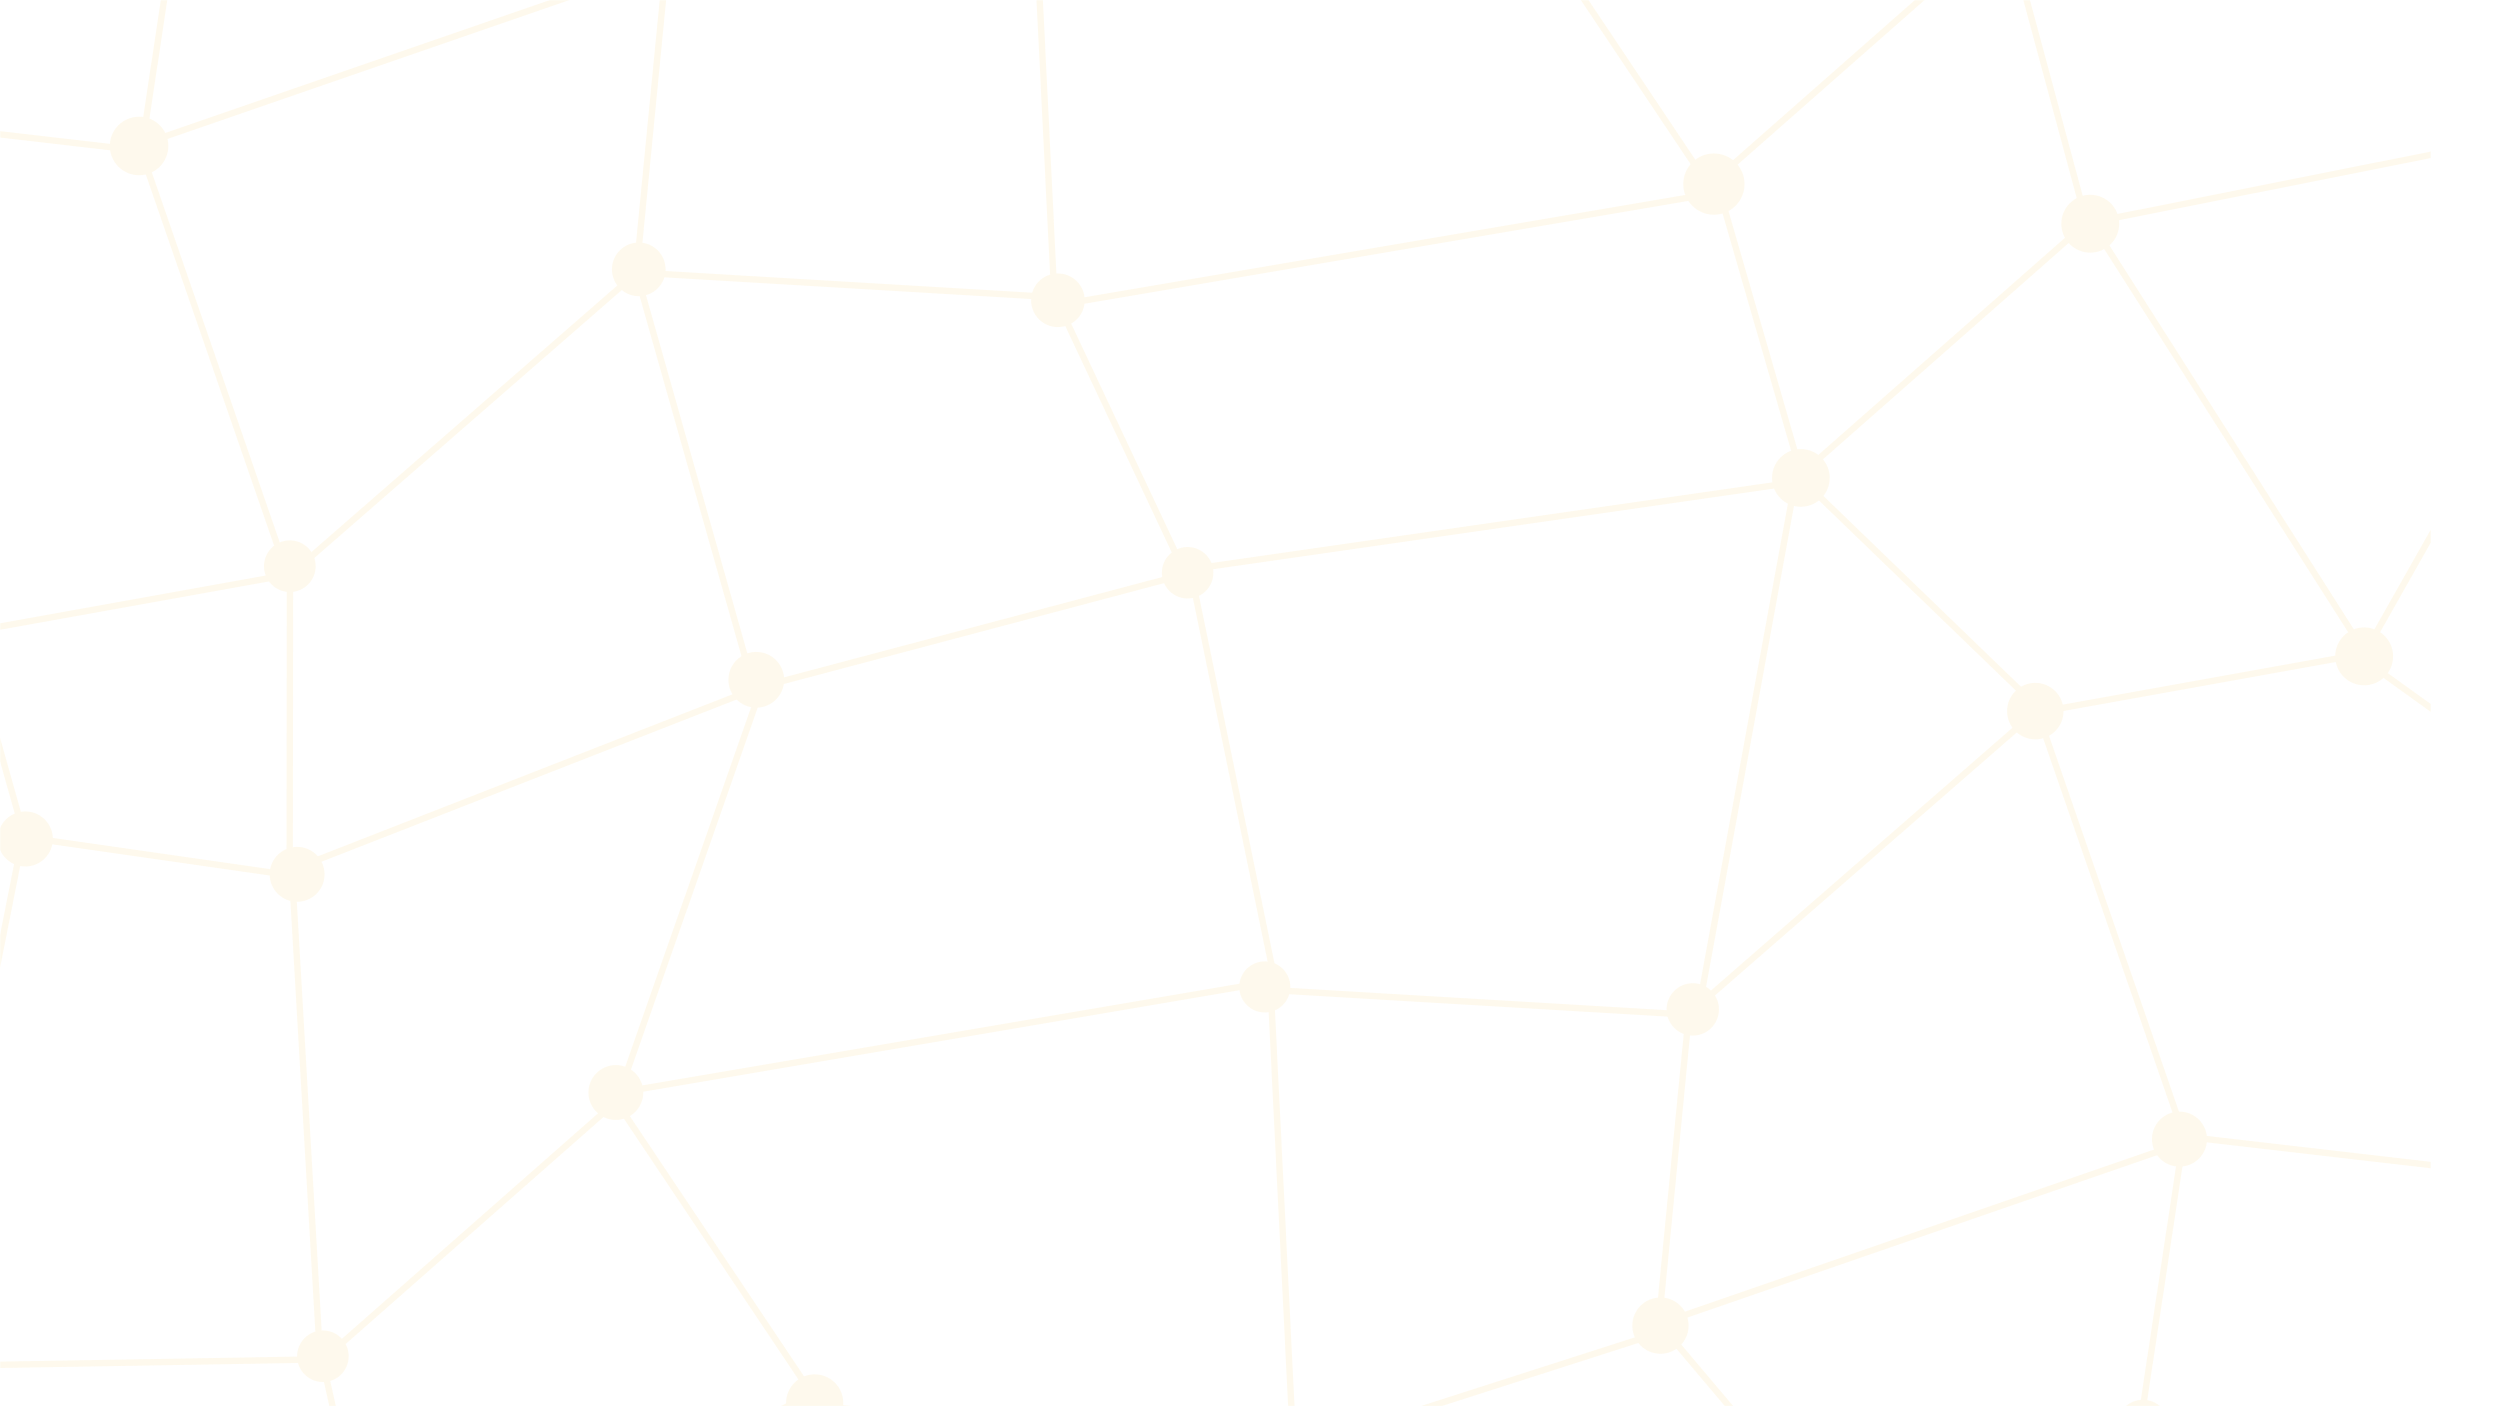 <svg xmlns="http://www.w3.org/2000/svg" xmlns:xlink="http://www.w3.org/1999/xlink" width="1920" zoomAndPan="magnify" viewBox="0 0 1440 810" height="1080" preserveAspectRatio="xMidYMid meet" version="1.2"><defs><filter x="0%" y="0%" width="100%" filterUnits="objectBoundingBox" id="d2800b4063" height="100%"><feColorMatrix values="0 0 0 0 1 0 0 0 0 1 0 0 0 0 1 0 0 0 1 0" type="matrix" in="SourceGraphic"/></filter><clipPath id="700b142bd8"><path d="M 1202 87 L 1399.973 87 L 1399.973 131 L 1202 131 Z M 1202 87 "/></clipPath><clipPath id="7b0f0743b4"><path d="M 1262 653.25 L 1399.973 653.25 L 1399.973 673 L 1262 673 Z M 1262 653.25 "/></clipPath><clipPath id="0157aa5e66"><path d="M 1361 305 L 1399.973 305 L 1399.973 375 L 1361 375 Z M 1361 305 "/></clipPath><clipPath id="58bf9e83bf"><path d="M 1359 378.059 L 1399.973 378.059 L 1399.973 411 L 1359 411 Z M 1359 378.059 "/></clipPath><clipPath id="e0a210025e"><rect x="0" width="1401" y="0" height="810"/></clipPath></defs><g id="1fcf05ba6e"><g mask="url(#e9d973a050)" transform="matrix(1,0,0,1,0,0)"><g clip-path="url(#e0a210025e)"><path style=" stroke:none;fill-rule:nonzero;fill:#f5b618;fill-opacity:1;" d="M 166.938 311.258 C 158.719 311.258 152.059 317.918 152.059 326.137 C 152.059 334.348 158.719 341.016 166.938 341.016 C 175.148 341.016 181.816 334.348 181.816 326.137 C 181.816 317.918 175.148 311.258 166.938 311.258 "/><path style=" stroke:none;fill-rule:nonzero;fill:#f5b618;fill-opacity:1;" d="M 14.586 467.387 C 5.824 467.387 -1.27 474.484 -1.27 483.246 C -1.27 491.996 5.824 499.102 14.586 499.102 C 23.34 499.102 30.434 491.996 30.434 483.246 C 30.434 474.484 23.34 467.387 14.586 467.387 "/><path style=" stroke:none;fill-rule:nonzero;fill:#f5b618;fill-opacity:1;" d="M 80.113 67.223 C 70.801 67.223 63.246 74.766 63.246 84.078 C 63.246 93.383 70.801 100.938 80.113 100.938 C 89.418 100.938 96.961 93.383 96.961 84.078 C 96.961 74.766 89.418 67.223 80.113 67.223 "/><path style=" stroke:none;fill-rule:nonzero;fill:#f5b618;fill-opacity:1;" d="M 367.938 139.691 C 359.406 139.691 352.488 146.609 352.488 155.141 C 352.488 163.676 359.406 170.59 367.938 170.59 C 376.461 170.59 383.379 163.676 383.379 155.141 C 383.379 146.609 376.461 139.691 367.938 139.691 "/><path style=" stroke:none;fill-rule:nonzero;fill:#f5b618;fill-opacity:1;" d="M 609.359 157.512 C 600.824 157.512 593.91 164.426 593.91 172.961 C 593.91 181.492 600.824 188.41 609.359 188.41 C 617.883 188.41 624.797 181.492 624.797 172.961 C 624.797 164.426 617.883 157.512 609.359 157.512 "/><path style=" stroke:none;fill-rule:nonzero;fill:#f5b618;fill-opacity:1;" d="M 987.215 88.391 C 977.465 88.391 969.566 96.285 969.566 106.035 C 969.566 115.777 977.465 123.684 987.215 123.684 C 996.945 123.684 1004.852 115.777 1004.852 106.035 C 1004.852 96.285 996.945 88.391 987.215 88.391 "/><path style=" stroke:none;fill-rule:nonzero;fill:#f5b618;fill-opacity:1;" d="M 1203.988 112.199 C 1194.777 112.199 1187.32 119.656 1187.32 128.867 C 1187.32 138.066 1194.777 145.535 1203.988 145.535 C 1213.188 145.535 1220.652 138.066 1220.652 128.867 C 1220.652 119.656 1213.188 112.199 1203.988 112.199 "/><path style=" stroke:none;fill-rule:nonzero;fill:#f5b618;fill-opacity:1;" d="M 1037.301 258.672 C 1028.121 258.672 1020.691 266.102 1020.691 275.281 C 1020.691 284.453 1028.121 291.891 1037.301 291.891 C 1046.473 291.891 1053.91 284.453 1053.91 275.281 C 1053.91 266.102 1046.473 258.672 1037.301 258.672 "/><path style=" stroke:none;fill-rule:nonzero;fill:#f5b618;fill-opacity:1;" d="M 684.074 315.082 C 675.883 315.082 669.242 321.715 669.242 329.906 C 669.242 338.094 675.883 344.734 684.074 344.734 C 692.254 344.734 698.895 338.094 698.895 329.906 C 698.895 321.715 692.254 315.082 684.074 315.082 "/><path style=" stroke:none;fill-rule:nonzero;fill:#f5b618;fill-opacity:1;" d="M 435.621 375.512 C 426.758 375.512 419.574 382.691 419.574 391.566 C 419.574 400.434 426.758 407.625 435.621 407.625 C 444.488 407.625 451.672 400.434 451.672 391.566 C 451.672 382.691 444.488 375.512 435.621 375.512 "/><path style=" stroke:none;fill-rule:nonzero;fill:#f5b618;fill-opacity:1;" d="M 171.141 487.801 C 162.41 487.801 155.332 494.871 155.332 503.613 C 155.332 512.344 162.41 519.422 171.141 519.422 C 179.867 519.422 186.953 512.344 186.953 503.613 C 186.953 494.871 179.867 487.801 171.141 487.801 "/><path style=" stroke:none;fill-rule:nonzero;fill:#f5b618;fill-opacity:1;" d="M 873.066 -62.574 L 984.543 103.988 L 981.488 106.035 L 870.016 -60.535 L 873.066 -62.574 "/><path style=" stroke:none;fill-rule:nonzero;fill:#f5b618;fill-opacity:1;" d="M 978.766 109.395 L 1158.066 -48.465 L 1160.492 -45.707 L 981.203 112.152 L 978.766 109.395 "/><path style=" stroke:none;fill-rule:nonzero;fill:#f5b618;fill-opacity:1;" d="M 1041.219 267.434 L 1196.691 130.551 L 1199.117 133.301 L 1043.645 270.191 L 1041.219 267.434 "/><path style=" stroke:none;fill-rule:nonzero;fill:#f5b618;fill-opacity:1;" d="M 364.105 162.875 L 382.281 -23.473 L 385.945 -23.121 L 367.758 163.238 L 364.105 162.875 "/><path style=" stroke:none;fill-rule:nonzero;fill:#f5b618;fill-opacity:1;" d="M 605.688 175.176 L 592.699 -87.383 L 596.371 -87.574 L 609.348 175.004 L 605.688 175.176 "/><path style=" stroke:none;fill-rule:nonzero;fill:#f5b618;fill-opacity:1;" d="M 605.809 172.961 L 364.238 158.672 L 364.457 155 L 606.039 169.297 L 605.809 172.961 "/><path style=" stroke:none;fill-rule:nonzero;fill:#f5b618;fill-opacity:1;" d="M 677.176 334.109 L 443.27 396.172 L 442.328 392.613 L 676.246 330.562 L 677.176 334.109 "/><path style=" stroke:none;fill-rule:nonzero;fill:#f5b618;fill-opacity:1;" d="M 732.789 566.672 L 684.062 329.629 L 687.668 328.895 L 736.387 565.941 L 732.789 566.672 "/><path style=" stroke:none;fill-rule:nonzero;fill:#f5b618;fill-opacity:1;" d="M 977.34 577.27 L 1032.203 277.156 L 1035.824 277.82 L 980.945 577.938 L 977.34 577.27 "/><path style=" stroke:none;fill-rule:nonzero;fill:#f5b618;fill-opacity:1;" d="M 1173.336 409.594 L 1032.324 273.418 L 1034.875 270.773 L 1175.895 406.961 L 1173.336 409.594 "/><path style=" stroke:none;fill-rule:nonzero;fill:#f5b618;fill-opacity:1;" d="M 1359.789 375.566 L 1203.988 130.836 L 1207.09 128.867 L 1362.891 373.598 L 1359.789 375.566 "/><path style=" stroke:none;fill-rule:nonzero;fill:#f5b618;fill-opacity:1;" d="M 987.203 113.199 L 611.367 177.203 L 610.758 173.578 L 986.605 109.574 L 987.203 113.199 "/><path style=" stroke:none;fill-rule:nonzero;fill:#f5b618;fill-opacity:1;" d="M 1039.078 278.914 L 684.586 329.906 L 684.062 326.27 L 1038.574 275.281 L 1039.078 278.914 "/><path style=" stroke:none;fill-rule:nonzero;fill:#f5b618;fill-opacity:1;" d="M 108.699 -81.789 L 83.688 84.078 L 80.055 83.539 L 105.066 -82.34 L 108.699 -81.789 "/><path style=" stroke:none;fill-rule:nonzero;fill:#f5b618;fill-opacity:1;" d="M 76.242 88.066 L -49.645 73.492 L -49.645 69.801 L 76.668 84.414 L 76.242 88.066 "/><path style=" stroke:none;fill-rule:nonzero;fill:#f5b618;fill-opacity:1;" d="M 159.547 334.062 L -21.82 366.672 L -22.465 363.059 L 158.898 330.438 L 159.547 334.062 "/><path style=" stroke:none;fill-rule:nonzero;fill:#f5b618;fill-opacity:1;" d="M -16.758 365.312 L 15.547 480.133 L 12.02 481.133 L -20.297 366.312 L -16.758 365.312 "/><path style=" stroke:none;fill-rule:nonzero;fill:#f5b618;fill-opacity:1;" d="M 164.492 505.621 L -49.645 474.902 L -49.645 471.191 L 165.023 501.984 L 164.492 505.621 "/><path style=" stroke:none;fill-rule:nonzero;fill:#f5b618;fill-opacity:1;" d="M 382.492 -18.832 L 81.254 85.289 L 80.055 81.816 L 381.305 -22.305 L 382.492 -18.832 "/><path style=" stroke:none;fill-rule:nonzero;fill:#f5b618;fill-opacity:1;" d="M 163.465 330.438 L 80.102 89.266 L 83.574 88.066 L 166.938 329.25 L 163.465 330.438 "/><path style=" stroke:none;fill-rule:nonzero;fill:#f5b618;fill-opacity:1;" d="M 168.277 327.66 L 360.652 160.012 L 363.066 162.781 L 170.695 330.438 L 168.277 327.66 "/><path style=" stroke:none;fill-rule:nonzero;fill:#f5b618;fill-opacity:1;" d="M 1198.555 122.883 L 1154.891 -39.074 L 1158.43 -40.035 L 1202.113 121.922 L 1198.555 122.883 "/><path style=" stroke:none;fill-rule:nonzero;fill:#f5b618;fill-opacity:1;" d="M 1033.77 266.844 L 987.203 105.684 L 990.734 104.664 L 1037.301 265.816 L 1033.77 266.844 "/><path style=" stroke:none;fill-rule:nonzero;fill:#f5b618;fill-opacity:1;" d="M 680.742 330.562 L 609.348 178.762 L 612.68 177.203 L 684.062 328.992 L 680.742 330.562 "/><path style=" stroke:none;fill-rule:nonzero;fill:#f5b618;fill-opacity:1;" d="M 165.023 503.613 L 165.176 335.859 L 168.848 335.871 L 168.699 503.613 L 165.023 503.613 "/><path style=" stroke:none;fill-rule:nonzero;fill:#f5b618;fill-opacity:1;" d="M 430.953 391.566 L 365.438 159.984 L 368.965 158.996 L 434.492 390.57 L 430.953 391.566 "/><path style=" stroke:none;fill-rule:nonzero;fill:#f5b618;fill-opacity:1;" d="M 173.227 497.078 L 434.301 395.078 L 435.621 398.492 L 174.559 500.492 L 173.227 497.078 "/><path style=" stroke:none;fill-rule:nonzero;fill:#f5b618;fill-opacity:1;" d="M 354.438 630.648 L 436.449 396.516 L 439.902 397.734 L 357.91 631.867 L 354.438 630.648 "/><g clip-rule="nonzero" clip-path="url(#700b142bd8)"><path style=" stroke:none;fill-rule:nonzero;fill:#f5b618;fill-opacity:1;" d="M 1400.051 91.062 L 1202.828 130.332 L 1202.113 126.734 L 1400.051 87.312 L 1400.051 91.062 "/></g><path style=" stroke:none;fill-rule:nonzero;fill:#f5b618;fill-opacity:1;" d="M 1234.324 836.176 C 1242.582 836.176 1249.277 829.488 1249.277 821.223 C 1249.277 812.965 1242.582 806.27 1234.324 806.27 C 1226.066 806.27 1219.371 812.965 1219.371 821.223 C 1219.371 829.488 1226.066 836.176 1234.324 836.176 "/><path style=" stroke:none;fill-rule:nonzero;fill:#f5b618;fill-opacity:1;" d="M 1172.336 425.863 C 1181.316 425.863 1188.594 418.586 1188.594 409.594 C 1188.594 400.625 1181.316 393.336 1172.336 393.336 C 1163.355 393.336 1156.078 400.625 1156.078 409.594 C 1156.078 418.586 1163.355 425.863 1172.336 425.863 "/><path style=" stroke:none;fill-rule:nonzero;fill:#f5b618;fill-opacity:1;" d="M 1361.742 394.734 C 1370.961 394.734 1378.418 387.277 1378.418 378.059 C 1378.418 368.859 1370.961 361.383 1361.742 361.383 C 1352.543 361.383 1345.074 368.859 1345.074 378.059 C 1345.074 387.277 1352.543 394.734 1361.742 394.734 "/><path style=" stroke:none;fill-rule:nonzero;fill:#f5b618;fill-opacity:1;" d="M 1255.375 671.992 C 1264.137 671.992 1271.234 664.906 1271.234 656.145 C 1271.234 647.383 1264.137 640.285 1255.375 640.285 C 1246.625 640.285 1239.527 647.383 1239.527 656.145 C 1239.527 664.906 1246.625 671.992 1255.375 671.992 "/><path style=" stroke:none;fill-rule:nonzero;fill:#f5b618;fill-opacity:1;" d="M 956.43 779.773 C 965.383 779.773 972.641 772.516 972.641 763.562 C 972.641 754.613 965.383 747.355 956.43 747.355 C 947.48 747.355 940.219 754.613 940.219 763.562 C 940.219 772.516 947.48 779.773 956.43 779.773 "/><path style=" stroke:none;fill-rule:nonzero;fill:#f5b618;fill-opacity:1;" d="M 975.039 596.508 C 983.371 596.508 990.125 589.762 990.125 581.418 C 990.125 573.086 983.371 566.332 975.039 566.332 C 966.703 566.332 959.949 573.086 959.949 581.418 C 959.949 589.762 966.703 596.508 975.039 596.508 "/><path style=" stroke:none;fill-rule:nonzero;fill:#f5b618;fill-opacity:1;" d="M 728.52 583.18 C 736.641 583.18 743.227 576.598 743.227 568.473 C 743.227 560.348 736.641 553.754 728.52 553.754 C 720.395 553.754 713.812 560.348 713.812 568.473 C 713.812 576.598 720.395 583.18 728.52 583.18 "/><path style=" stroke:none;fill-rule:nonzero;fill:#f5b618;fill-opacity:1;" d="M 469.262 824.57 C 478.355 824.57 485.738 817.207 485.738 808.105 C 485.738 799.008 478.355 791.629 469.262 791.629 C 460.164 791.629 452.785 799.008 452.785 808.105 C 452.785 817.207 460.164 824.57 469.262 824.57 "/><path style=" stroke:none;fill-rule:nonzero;fill:#f5b618;fill-opacity:1;" d="M 354.734 645.07 C 363.457 645.07 370.523 638.004 370.523 629.277 C 370.523 620.555 363.457 613.488 354.734 613.488 C 346.02 613.488 338.941 620.555 338.941 629.277 C 338.941 638.004 346.02 645.07 354.734 645.07 "/><path style=" stroke:none;fill-rule:nonzero;fill:#f5b618;fill-opacity:1;" d="M 185.992 796.051 C 194.203 796.051 200.84 789.402 200.84 781.191 C 200.84 772.992 194.203 766.344 185.992 766.344 C 177.793 766.344 171.141 772.992 171.141 781.191 C 171.141 789.402 177.793 796.051 185.992 796.051 "/><path style=" stroke:none;fill-rule:nonzero;fill:#f5b618;fill-opacity:1;" d="M 959.34 763.734 L 1067.57 891.895 L 1064.754 894.262 L 956.527 766.105 L 959.34 763.734 "/><path style=" stroke:none;fill-rule:nonzero;fill:#f5b618;fill-opacity:1;" d="M 740.457 834.352 L 469.262 811.766 L 469.566 808.105 L 740.77 830.688 L 740.457 834.352 "/><path style=" stroke:none;fill-rule:nonzero;fill:#f5b618;fill-opacity:1;" d="M 466.195 804.004 L 354.734 637.441 L 357.789 635.395 L 469.262 801.957 L 466.195 804.004 "/><path style=" stroke:none;fill-rule:nonzero;fill:#f5b618;fill-opacity:1;" d="M 182.473 784.875 L -46.066 788.746 L -46.133 785.074 L 182.414 781.191 L 182.473 784.875 "/><path style=" stroke:none;fill-rule:nonzero;fill:#f5b618;fill-opacity:1;" d="M 360.508 632.039 L 181.207 789.895 L 178.781 787.137 L 358.082 629.277 L 360.508 632.039 "/><path style=" stroke:none;fill-rule:nonzero;fill:#f5b618;fill-opacity:1;" d="M -43.926 791.562 L 10.648 890.051 L 7.441 891.828 L -47.145 793.348 L -43.926 791.562 "/><path style=" stroke:none;fill-rule:nonzero;fill:#f5b618;fill-opacity:1;" d="M 462.324 807.23 L 223.969 938.547 L 222.199 935.32 L 460.566 804.004 L 462.324 807.23 "/><path style=" stroke:none;fill-rule:nonzero;fill:#f5b618;fill-opacity:1;" d="M 217.977 936.699 L 184.383 786.137 L 187.969 785.34 L 221.57 935.902 L 217.977 936.699 "/><path style=" stroke:none;fill-rule:nonzero;fill:#f5b618;fill-opacity:1;" d="M 956.527 769.406 L 751.094 835.359 L 749.969 831.859 L 955.414 765.895 L 956.527 769.406 "/><path style=" stroke:none;fill-rule:nonzero;fill:#f5b618;fill-opacity:1;" d="M 975.172 578.555 L 956.992 764.906 L 953.328 764.543 L 971.52 578.195 L 975.172 578.555 "/><path style=" stroke:none;fill-rule:nonzero;fill:#f5b618;fill-opacity:1;" d="M 733.59 566.254 L 746.574 828.812 L 742.902 828.996 L 729.918 566.426 L 733.59 566.254 "/><path style=" stroke:none;fill-rule:nonzero;fill:#f5b618;fill-opacity:1;" d="M 733.457 568.473 L 975.039 582.762 L 974.82 586.434 L 733.238 572.133 L 733.457 568.473 "/><path style=" stroke:none;fill-rule:nonzero;fill:#f5b618;fill-opacity:1;" d="M 352.07 628.23 L 727.91 564.23 L 728.52 567.852 L 352.668 631.855 L 352.07 628.23 "/><path style=" stroke:none;fill-rule:nonzero;fill:#f5b618;fill-opacity:1;" d="M 1230.574 823.219 L 1255.586 657.352 L 1259.219 657.895 L 1234.211 823.773 L 1230.574 823.219 "/><g clip-rule="nonzero" clip-path="url(#7b0f0743b4)"><path style=" stroke:none;fill-rule:nonzero;fill:#f5b618;fill-opacity:1;" d="M 1263.035 653.367 L 1400.051 669.223 L 1400.051 672.926 L 1262.605 657.02 L 1263.035 653.367 "/></g><path style=" stroke:none;fill-rule:nonzero;fill:#f5b618;fill-opacity:1;" d="M 1179.73 407.367 L 1361.086 374.75 L 1361.75 378.363 L 1180.375 410.992 L 1179.73 407.367 "/><g clip-rule="nonzero" clip-path="url(#0157aa5e66)"><path style=" stroke:none;fill-rule:nonzero;fill:#f5b618;fill-opacity:1;" d="M 1361.75 372.941 L 1400.051 305.191 L 1400.051 312.656 L 1364.945 374.75 L 1361.75 372.941 "/></g><g clip-rule="nonzero" clip-path="url(#58bf9e83bf)"><path style=" stroke:none;fill-rule:nonzero;fill:#f5b618;fill-opacity:1;" d="M 1361.93 378.059 L 1400.051 405.477 L 1400.051 410.004 L 1359.781 381.047 L 1361.93 378.059 "/></g><path style=" stroke:none;fill-rule:nonzero;fill:#f5b618;fill-opacity:1;" d="M 956.781 760.254 L 1258.02 656.145 L 1259.219 659.605 L 957.98 763.734 L 956.781 760.254 "/><path style=" stroke:none;fill-rule:nonzero;fill:#f5b618;fill-opacity:1;" d="M 1175.809 410.992 L 1259.172 652.156 L 1255.699 653.367 L 1172.336 412.184 L 1175.809 410.992 "/><path style=" stroke:none;fill-rule:nonzero;fill:#f5b618;fill-opacity:1;" d="M 1170.988 413.762 L 978.625 581.418 L 976.207 578.652 L 1168.578 410.992 L 1170.988 413.762 "/><path style=" stroke:none;fill-rule:nonzero;fill:#f5b618;fill-opacity:1;" d="M 170.383 509.227 L 185.992 778.699 L 182.328 778.91 L 166.711 509.434 L 170.383 509.227 "/><path style=" stroke:none;fill-rule:nonzero;fill:#f5b618;fill-opacity:1;" d="M 14.586 483.957 L -46.051 789.895 L -49.645 789.172 L 10.98 483.246 L 14.586 483.957 "/></g><mask id="e9d973a050"><g filter="url(#d2800b4063)"><rect x="0" width="1440" y="0" height="810" style="fill:#000000;fill-opacity:0.08;stroke:none;"/></g></mask></g></g></svg>